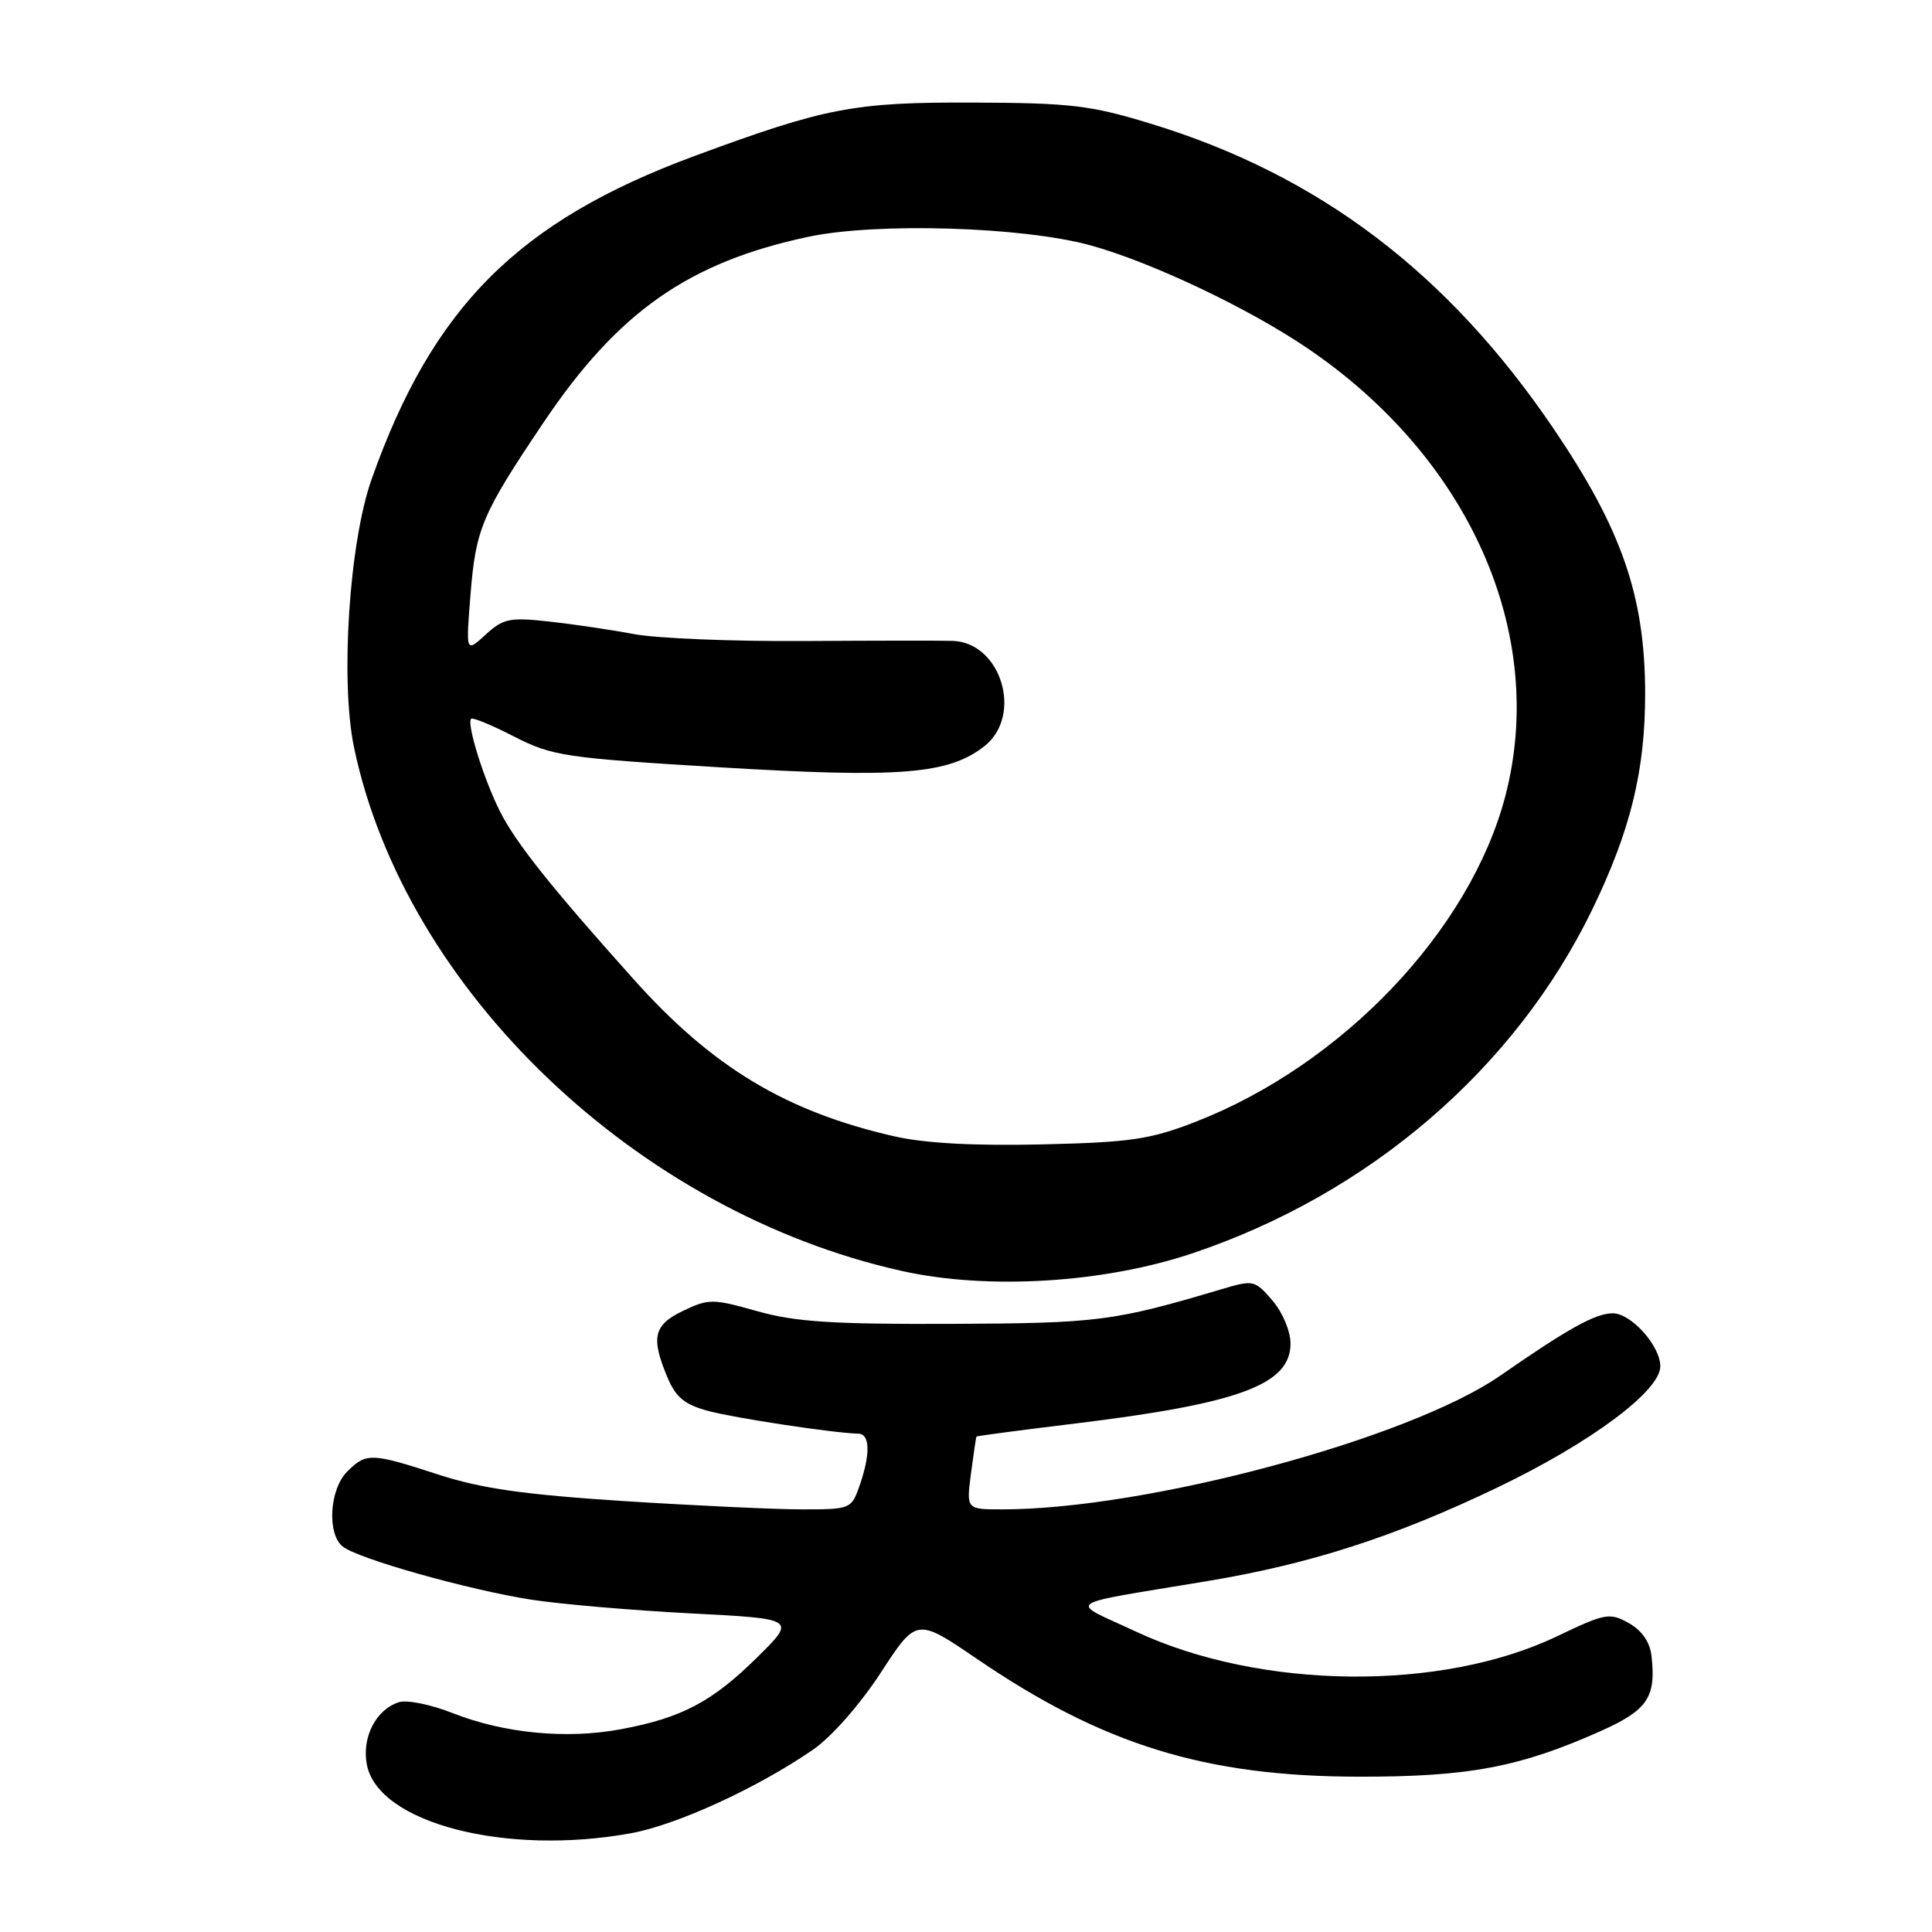 <?xml version="1.0" encoding="UTF-8" standalone="no"?>
<!DOCTYPE svg PUBLIC "-//W3C//DTD SVG 1.1//EN" "http://www.w3.org/Graphics/SVG/1.1/DTD/svg11.dtd" >
<svg xmlns="http://www.w3.org/2000/svg" xmlns:xlink="http://www.w3.org/1999/xlink" version="1.1" viewBox="0 0 256 256">
 <g >
 <path fill="currentColor"
d=" M 83.57 242.92 C 89.69 241.81 100.33 236.93 107.72 231.85 C 110.17 230.16 113.94 225.88 116.70 221.65 C 121.45 214.36 121.45 214.36 129.48 219.83 C 146.17 231.21 159.72 235.39 180.00 235.42 C 194.62 235.45 201.45 234.15 212.20 229.33 C 218.33 226.58 219.46 224.88 218.83 219.40 C 218.62 217.57 217.55 216.03 215.81 215.06 C 213.28 213.65 212.70 213.76 206.31 216.82 C 190.98 224.16 167.04 223.90 150.55 216.21 C 141.48 211.98 140.37 212.77 160.00 209.50 C 173.69 207.22 184.83 203.62 198.50 197.06 C 210.79 191.16 220.00 184.30 220.00 181.05 C 220.00 178.32 216.12 174.00 213.68 174.02 C 211.39 174.03 207.81 176.02 198.79 182.28 C 186.70 190.66 151.93 200.00 132.80 200.00 C 128.04 200.00 128.04 200.00 128.66 195.25 C 129.00 192.64 129.33 190.43 129.39 190.35 C 129.45 190.27 135.35 189.49 142.50 188.62 C 164.24 185.97 171.00 183.46 171.00 178.03 C 171.00 176.39 169.95 173.89 168.60 172.32 C 166.27 169.61 166.08 169.57 161.85 170.83 C 147.55 175.08 145.51 175.34 126.00 175.42 C 110.25 175.48 105.31 175.15 100.31 173.73 C 94.47 172.08 93.92 172.07 90.56 173.67 C 86.61 175.55 86.22 177.19 88.42 182.47 C 89.55 185.16 90.70 186.11 93.85 186.96 C 97.40 187.91 110.44 189.89 113.75 189.97 C 115.29 190.01 115.35 192.69 113.90 196.85 C 112.82 199.95 112.70 200.00 106.30 200.00 C 102.73 200.00 92.08 199.50 82.65 198.90 C 69.49 198.05 63.79 197.24 58.12 195.40 C 49.18 192.49 48.53 192.47 46.00 195.00 C 43.67 197.33 43.31 203.18 45.38 204.90 C 47.33 206.52 62.17 210.70 70.50 211.98 C 74.35 212.57 83.80 213.38 91.50 213.78 C 105.50 214.50 105.50 214.50 100.35 219.59 C 94.37 225.50 90.33 227.63 82.29 229.13 C 75.09 230.48 66.81 229.68 59.99 227.00 C 57.12 225.86 53.91 225.21 52.86 225.55 C 49.80 226.52 47.90 230.25 48.62 233.87 C 50.16 241.57 67.01 245.93 83.57 242.92 Z  M 158.00 166.07 C 181.46 158.19 200.76 141.60 210.99 120.50 C 216.06 110.03 218.00 102.10 217.99 91.86 C 217.97 79.00 214.90 70.14 205.85 56.79 C 191.84 36.13 174.73 23.17 152.45 16.38 C 144.52 13.95 141.85 13.64 129.00 13.59 C 113.13 13.53 109.40 14.25 92.00 20.68 C 68.66 29.31 57.32 40.67 49.24 63.50 C 46.27 71.90 45.07 90.22 46.91 99.03 C 53.63 131.18 84.42 160.60 119.50 168.41 C 130.90 170.95 146.26 170.01 158.00 166.07 Z  M 118.50 150.57 C 104.13 147.28 94.42 141.44 83.98 129.78 C 72.98 117.51 68.34 111.67 66.24 107.50 C 64.10 103.25 61.80 95.86 62.43 95.24 C 62.63 95.03 65.21 96.10 68.15 97.61 C 73.18 100.18 74.83 100.43 95.50 101.68 C 119.28 103.11 125.70 102.60 130.44 98.87 C 135.60 94.81 132.66 85.11 126.21 84.92 C 124.72 84.87 115.85 84.88 106.50 84.94 C 97.15 85.00 87.03 84.59 84.00 84.02 C 80.97 83.45 75.90 82.70 72.72 82.35 C 67.53 81.78 66.66 81.96 64.33 84.11 C 61.72 86.50 61.72 86.50 62.35 78.72 C 63.05 70.03 63.86 68.12 72.01 56.00 C 81.88 41.32 91.23 34.76 107.09 31.38 C 116.18 29.45 135.51 30.04 144.50 32.51 C 152.51 34.72 165.28 40.76 173.12 46.06 C 194.71 60.63 205.07 83.97 199.47 105.46 C 194.83 123.26 177.86 141.10 158.36 148.67 C 152.37 150.99 149.79 151.37 138.00 151.64 C 129.06 151.85 122.47 151.48 118.50 150.57 Z "/>
</g>
</svg>